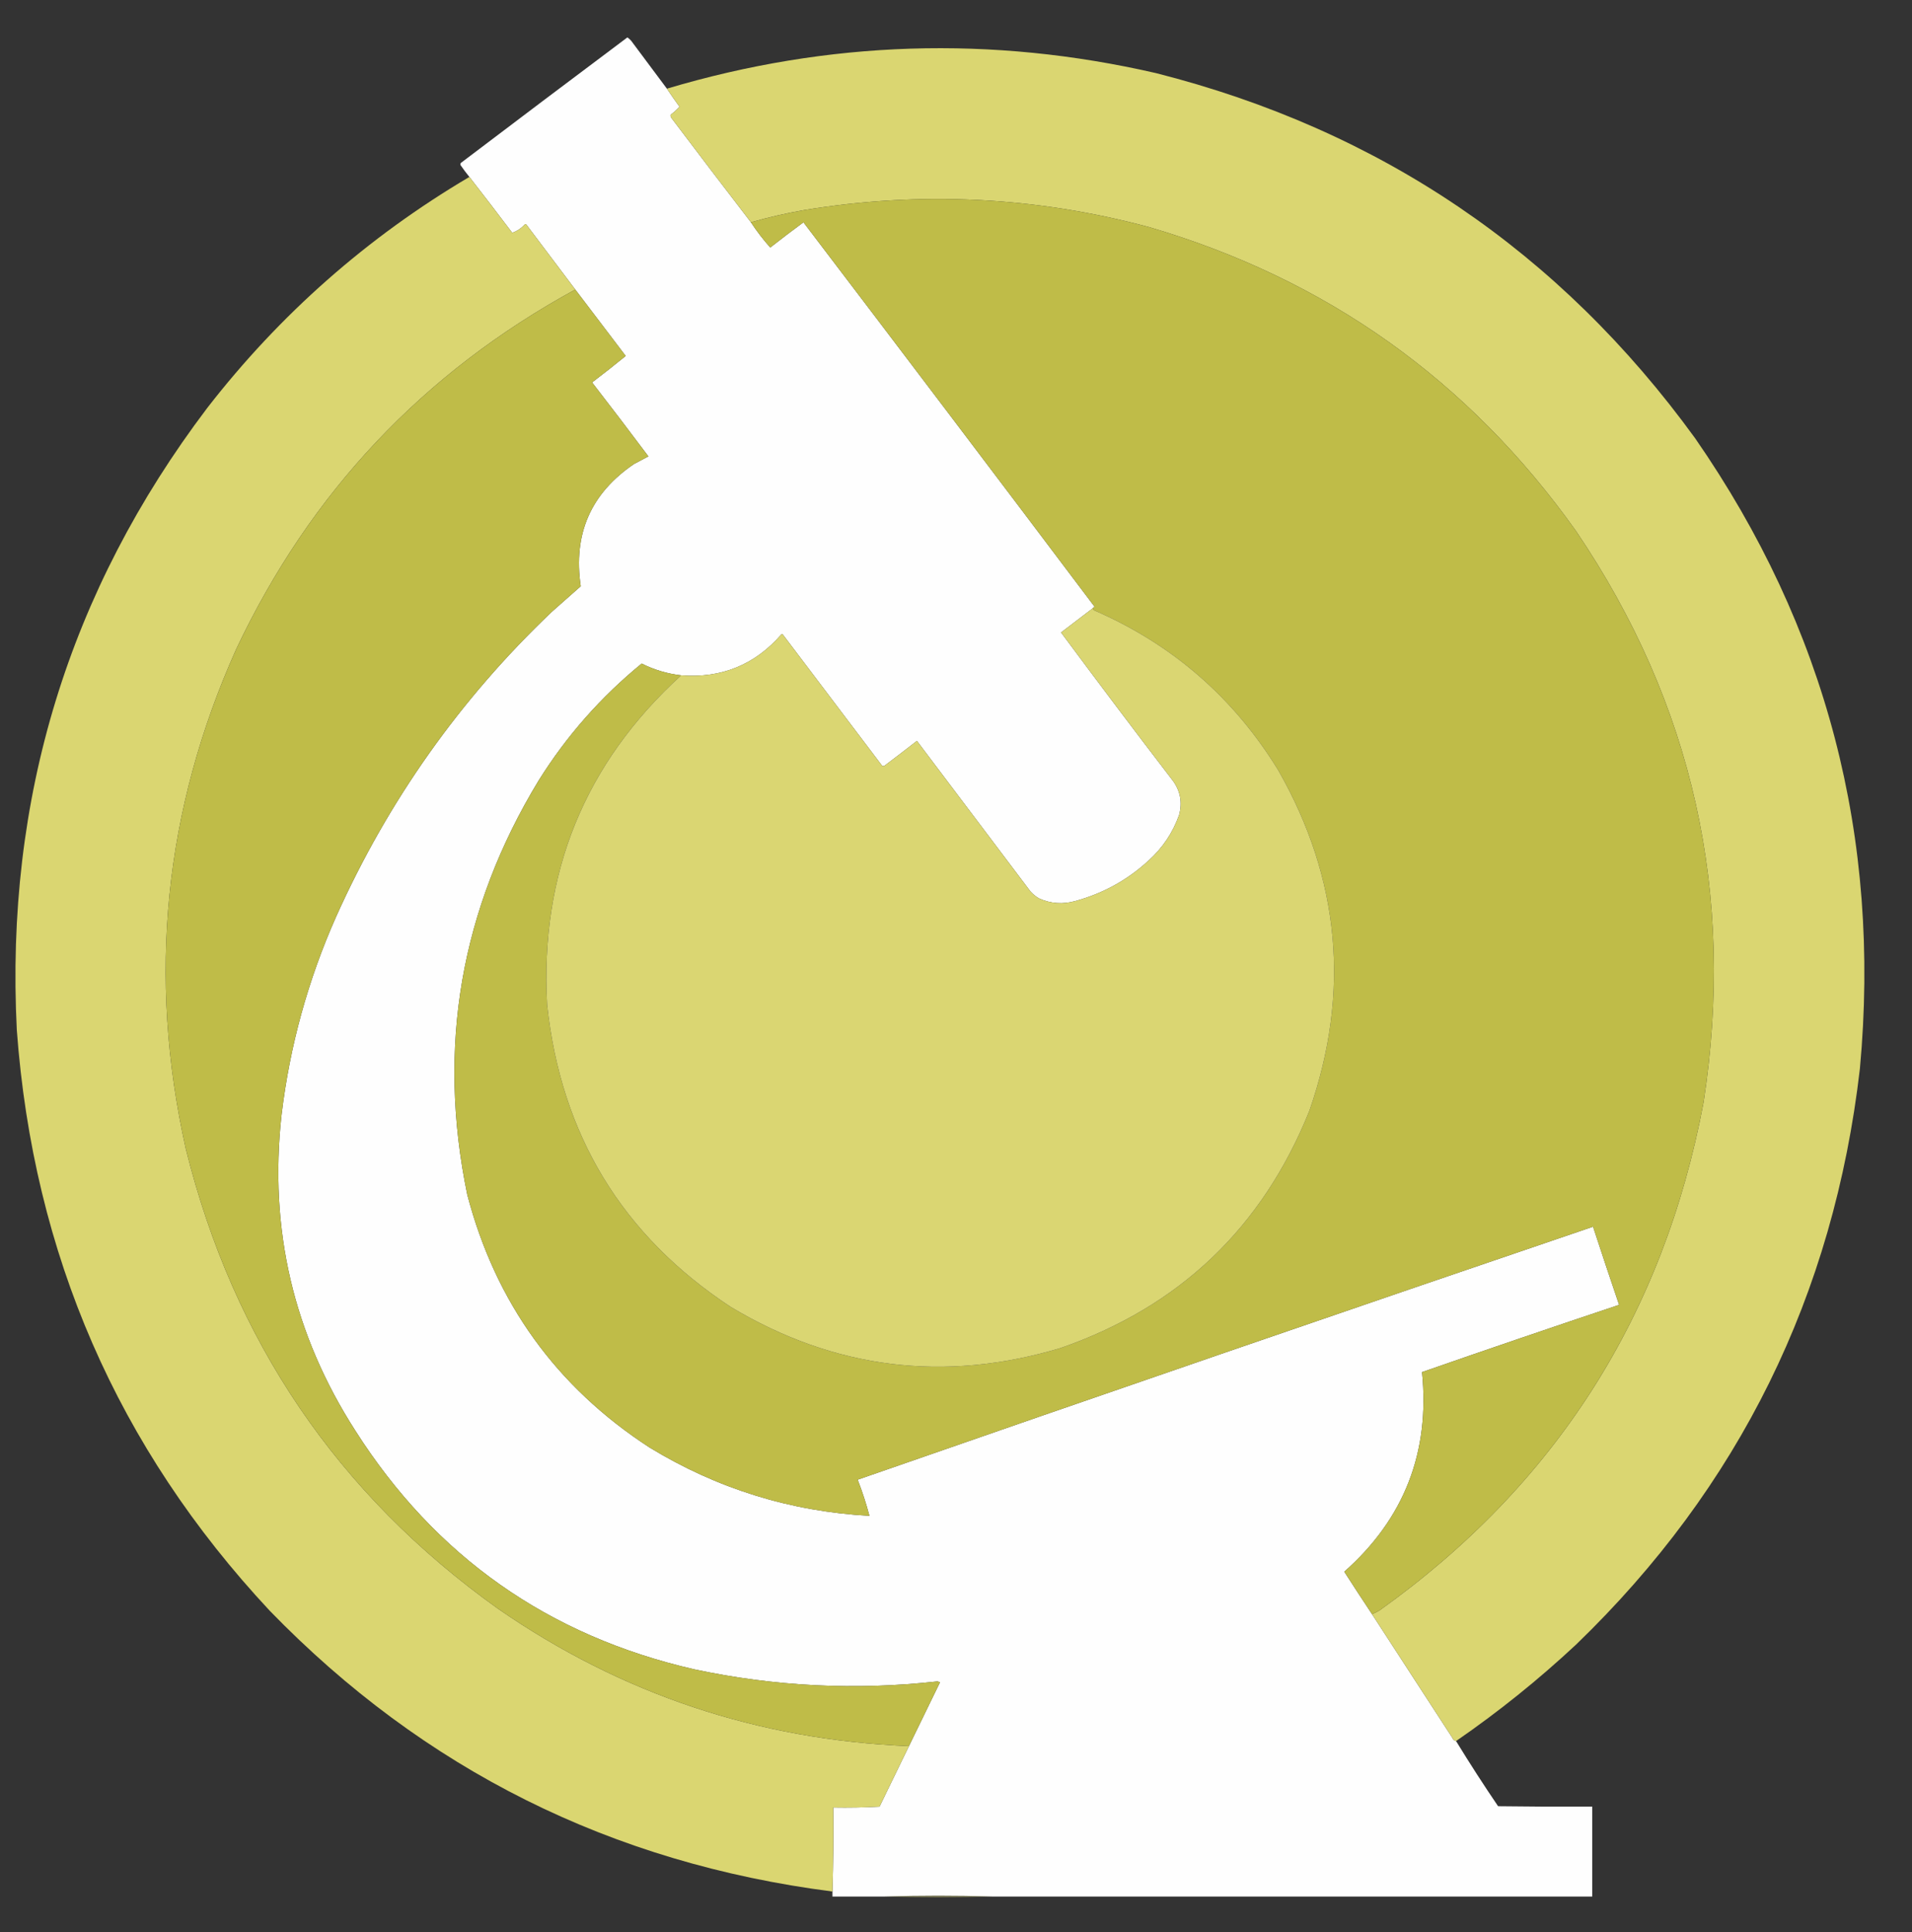 <?xml version="1.0" encoding="UTF-8"?>
<!DOCTYPE svg PUBLIC "-//W3C//DTD SVG 1.1//EN" "http://www.w3.org/Graphics/SVG/1.1/DTD/svg11.dtd">
<svg xmlns="http://www.w3.org/2000/svg" version="1.1" width="2275px" height="2299px" style="shape-rendering:geometricPrecision; text-rendering:geometricPrecision; image-rendering:optimizeQuality; fill-rule:evenodd; clip-rule:evenodd" xmlns:xlink="http://www.w3.org/1999/xlink">
<rect width="100%" height="100%" fill="#333333" stroke="none"/>
<g><path style="opacity:0.999" fill="#fefefe" d="M 793.5,105.5 C 798.373,112.742 803.373,119.909 808.5,127C 805.362,130.466 801.862,133.633 798,136.5C 797.685,137.908 798.018,139.241 799,140.5C 830.363,182.018 861.863,223.351 893.5,264.5C 900.407,275.075 908.074,285.075 916.5,294.5C 929.525,284.308 942.691,274.308 956,264.5C 1071.88,416.716 1187.38,569.216 1302.5,722C 1301.58,722.278 1300.92,722.778 1300.5,723.5C 1287.82,733.169 1275.16,742.836 1262.5,752.5C 1306.51,811.858 1351.01,870.858 1396,929.5C 1404.52,941.63 1406.85,954.963 1403,969.5C 1395.46,990.753 1383.29,1008.92 1366.5,1024C 1341.5,1047 1312.5,1063 1279.5,1072C 1264.75,1076.2 1250.42,1075.2 1236.5,1069C 1232.54,1066.77 1229.04,1063.93 1226,1060.5C 1181,1000.83 1136,941.167 1091,881.5C 1078.26,891.455 1065.42,901.288 1052.5,911C 1051.5,911.667 1050.5,911.667 1049.5,911C 1010.17,859 970.833,807 931.5,755C 930.833,754.333 930.167,754.333 929.5,755C 898.076,790.984 858.409,807.151 810.5,803.5C 794.029,801.604 778.362,796.937 763.5,789.5C 714.928,829.225 674.094,875.558 641,928.5C 547.999,1081.54 519.666,1245.88 556,1421.5C 589.628,1549.74 661.795,1649.91 772.5,1722C 852.911,1771.11 940.244,1798.27 1034.5,1803.5C 1030.64,1788.93 1025.98,1774.59 1020.5,1760.5C 1311.81,1659.17 1603.48,1558.84 1895.5,1459.5C 1905.64,1490.57 1915.97,1521.57 1926.5,1552.5C 1848.18,1578.66 1770.02,1605.33 1692,1632.5C 1701.6,1727.74 1670.77,1806.91 1599.5,1870C 1610.38,1886.93 1621.38,1903.76 1632.5,1920.5C 1664.32,1969.47 1696.16,2018.47 1728,2067.5C 1728.88,2069.64 1730.38,2070.97 1732.5,2071.5C 1748.52,2097.7 1765.19,2123.53 1782.5,2149C 1819.83,2149.5 1857.17,2149.67 1894.5,2149.5C 1894.5,2185.17 1894.5,2220.83 1894.5,2256.5C 1656.83,2256.5 1419.17,2256.5 1181.5,2256.5C 1138.17,2255.17 1094.83,2255.17 1051.5,2256.5C 1031.17,2256.5 1010.83,2256.5 990.5,2256.5C 990.5,2254.5 990.5,2252.5 990.5,2250.5C 991.498,2217.34 991.832,2184 991.5,2150.5C 1009.85,2150.83 1028.18,2150.5 1046.5,2149.5C 1058.18,2125.47 1069.85,2101.47 1081.5,2077.5C 1093.82,2052.19 1106.15,2026.86 1118.5,2001.5C 1117.5,2001.17 1116.5,2000.83 1115.5,2000.5C 1018.01,2011.37 921.342,2006.54 825.5,1986C 652.227,1946.19 518.06,1851.69 423,1702.5C 349.245,1587.83 319.912,1462.5 335,1326.5C 344.821,1244.55 366.488,1165.88 400,1090.5C 461.748,952.83 547.248,831.997 656.5,728C 668,717.833 679.5,707.667 691,697.5C 681.779,635.465 702.946,586.965 754.5,552C 760.186,548.966 765.853,545.966 771.5,543C 749.409,513.487 727.076,484.154 704.5,455C 718.054,444.73 731.387,434.23 744.5,423.5C 724.445,397.124 704.445,370.791 684.5,344.5C 665.191,318.852 645.858,293.185 626.5,267.5C 625.998,266.479 625.332,266.312 624.5,267C 620.168,271.643 615.168,274.977 609.5,277C 592.636,254.648 575.636,232.482 558.5,210.5C 554.832,205.993 551.332,201.327 548,196.5C 547.493,195.004 547.993,193.837 549.5,193C 615.025,143.308 680.692,93.808 746.5,44.5C 748.149,45.648 749.649,46.981 751,48.5C 765.176,67.53 779.342,86.53 793.5,105.5 Z"/></g>
<g><path style="opacity:1" fill="#dad671" d="M 1732.5,2071.5 C 1730.38,2070.97 1728.88,2069.64 1728,2067.5C 1696.16,2018.47 1664.32,1969.47 1632.5,1920.5C 1635.59,1919.26 1638.59,1917.76 1641.5,1916C 1850.76,1766.79 1979.26,1565.29 2027,1311.5C 2065.16,1064.26 2014.5,837.595 1875,631.5C 1747.46,452.347 1577.96,331.847 1366.5,270C 1231.35,233.855 1094.69,227.188 956.5,250C 935.132,253.761 914.132,258.594 893.5,264.5C 861.863,223.351 830.363,182.018 799,140.5C 798.018,139.241 797.685,137.908 798,136.5C 801.862,133.633 805.362,130.466 808.5,127C 803.373,119.909 798.373,112.742 793.5,105.5C 985.792,48.198 1179.79,42.031 1375.5,87C 1642.04,154.62 1855.87,299.453 2017,521.5C 2173.06,746.583 2238.4,996.583 2213,1271.5C 2181.83,1541.06 2069.33,1769.39 1875.5,1956.5C 1830.59,1998.43 1782.92,2036.76 1732.5,2071.5 Z"/></g>
<g><path style="opacity:1" fill="#dad671" d="M 558.5,210.5 C 575.636,232.482 592.636,254.648 609.5,277C 615.168,274.977 620.168,271.643 624.5,267C 625.332,266.312 625.998,266.479 626.5,267.5C 645.858,293.185 665.191,318.852 684.5,344.5C 503.502,443.332 369.002,585.998 281,772.5C 195.264,963.674 175.264,1161.67 221,1366.5C 277.693,1595.08 401.526,1777.58 592.5,1914C 739.271,2015.64 902.271,2070.14 1081.5,2077.5C 1069.85,2101.47 1058.18,2125.47 1046.5,2149.5C 1028.18,2150.5 1009.85,2150.83 991.5,2150.5C 991.832,2184 991.498,2217.34 990.5,2250.5C 727.546,2216.77 504.379,2105.44 321,1916.5C 139.968,1722.64 39.634,1492.3 20,1225.5C 6.125,950.062 81.625,703.396 246.5,485.5C 333.06,373.934 437.06,282.267 558.5,210.5 Z"/></g>
<g><path style="opacity:1" fill="#bfbc48" d="M 1632.5,1920.5 C 1621.38,1903.76 1610.38,1886.93 1599.5,1870C 1670.77,1806.91 1701.6,1727.74 1692,1632.5C 1770.02,1605.33 1848.18,1578.66 1926.5,1552.5C 1915.97,1521.57 1905.64,1490.57 1895.5,1459.5C 1603.48,1558.84 1311.81,1659.17 1020.5,1760.5C 1025.98,1774.59 1030.64,1788.93 1034.5,1803.5C 940.244,1798.27 852.911,1771.11 772.5,1722C 661.795,1649.91 589.628,1549.74 556,1421.5C 519.666,1245.88 547.999,1081.54 641,928.5C 674.094,875.558 714.928,829.225 763.5,789.5C 778.362,796.937 794.029,801.604 810.5,803.5C 695.575,908.319 642.408,1038.99 651,1195.5C 667.55,1350.21 740.383,1470.04 869.5,1555C 992.633,1628.85 1123.3,1645.19 1261.5,1604C 1403.28,1554.89 1502.11,1460.72 1558,1321.5C 1606.97,1180.72 1594.63,1045.72 1521,916.5C 1467.85,829.857 1394.69,766.357 1301.5,726C 1300.75,725.329 1300.41,724.496 1300.5,723.5C 1300.92,722.778 1301.58,722.278 1302.5,722C 1187.38,569.216 1071.88,416.716 956,264.5C 942.691,274.308 929.525,284.308 916.5,294.5C 908.074,285.075 900.407,275.075 893.5,264.5C 914.132,258.594 935.132,253.761 956.5,250C 1094.69,227.188 1231.35,233.855 1366.5,270C 1577.96,331.847 1747.46,452.347 1875,631.5C 2014.5,837.595 2065.16,1064.26 2027,1311.5C 1979.26,1565.29 1850.76,1766.79 1641.5,1916C 1638.59,1917.76 1635.59,1919.26 1632.5,1920.5 Z"/></g>
<g><path style="opacity:1" fill="#bfbc48" d="M 684.5,344.5 C 704.445,370.791 724.445,397.124 744.5,423.5C 731.387,434.23 718.054,444.73 704.5,455C 727.076,484.154 749.409,513.487 771.5,543C 765.853,545.966 760.186,548.966 754.5,552C 702.946,586.965 681.779,635.465 691,697.5C 679.5,707.667 668,717.833 656.5,728C 547.248,831.997 461.748,952.83 400,1090.5C 366.488,1165.88 344.821,1244.55 335,1326.5C 319.912,1462.5 349.245,1587.83 423,1702.5C 518.06,1851.69 652.227,1946.19 825.5,1986C 921.342,2006.54 1018.01,2011.37 1115.5,2000.5C 1116.5,2000.83 1117.5,2001.17 1118.5,2001.5C 1106.15,2026.86 1093.82,2052.19 1081.5,2077.5C 902.271,2070.14 739.271,2015.64 592.5,1914C 401.526,1777.58 277.693,1595.08 221,1366.5C 175.264,1161.67 195.264,963.674 281,772.5C 369.002,585.998 503.502,443.332 684.5,344.5 Z"/></g>
<g><path style="opacity:1" fill="#dad672" d="M 1300.5,723.5 C 1300.41,724.496 1300.75,725.329 1301.5,726C 1394.69,766.357 1467.85,829.857 1521,916.5C 1594.63,1045.72 1606.97,1180.72 1558,1321.5C 1502.11,1460.72 1403.28,1554.89 1261.5,1604C 1123.3,1645.19 992.633,1628.85 869.5,1555C 740.383,1470.04 667.55,1350.21 651,1195.5C 642.408,1038.99 695.575,908.319 810.5,803.5C 858.409,807.151 898.076,790.984 929.5,755C 930.167,754.333 930.833,754.333 931.5,755C 970.833,807 1010.17,859 1049.5,911C 1050.5,911.667 1051.5,911.667 1052.5,911C 1065.42,901.288 1078.26,891.455 1091,881.5C 1136,941.167 1181,1000.83 1226,1060.5C 1229.04,1063.93 1232.54,1066.77 1236.5,1069C 1250.42,1075.2 1264.75,1076.2 1279.5,1072C 1312.5,1063 1341.5,1047 1366.5,1024C 1383.29,1008.92 1395.46,990.753 1403,969.5C 1406.85,954.963 1404.52,941.63 1396,929.5C 1351.01,870.858 1306.51,811.858 1262.5,752.5C 1275.16,742.836 1287.82,733.169 1300.5,723.5 Z"/></g>
<g><path style="opacity:0.386" fill="#d6d275" d="M 1051.5,2256.5 C 1094.83,2255.17 1138.17,2255.17 1181.5,2256.5C 1138.17,2257.8 1094.83,2257.8 1051.5,2256.5 Z"/></g>
</svg>
